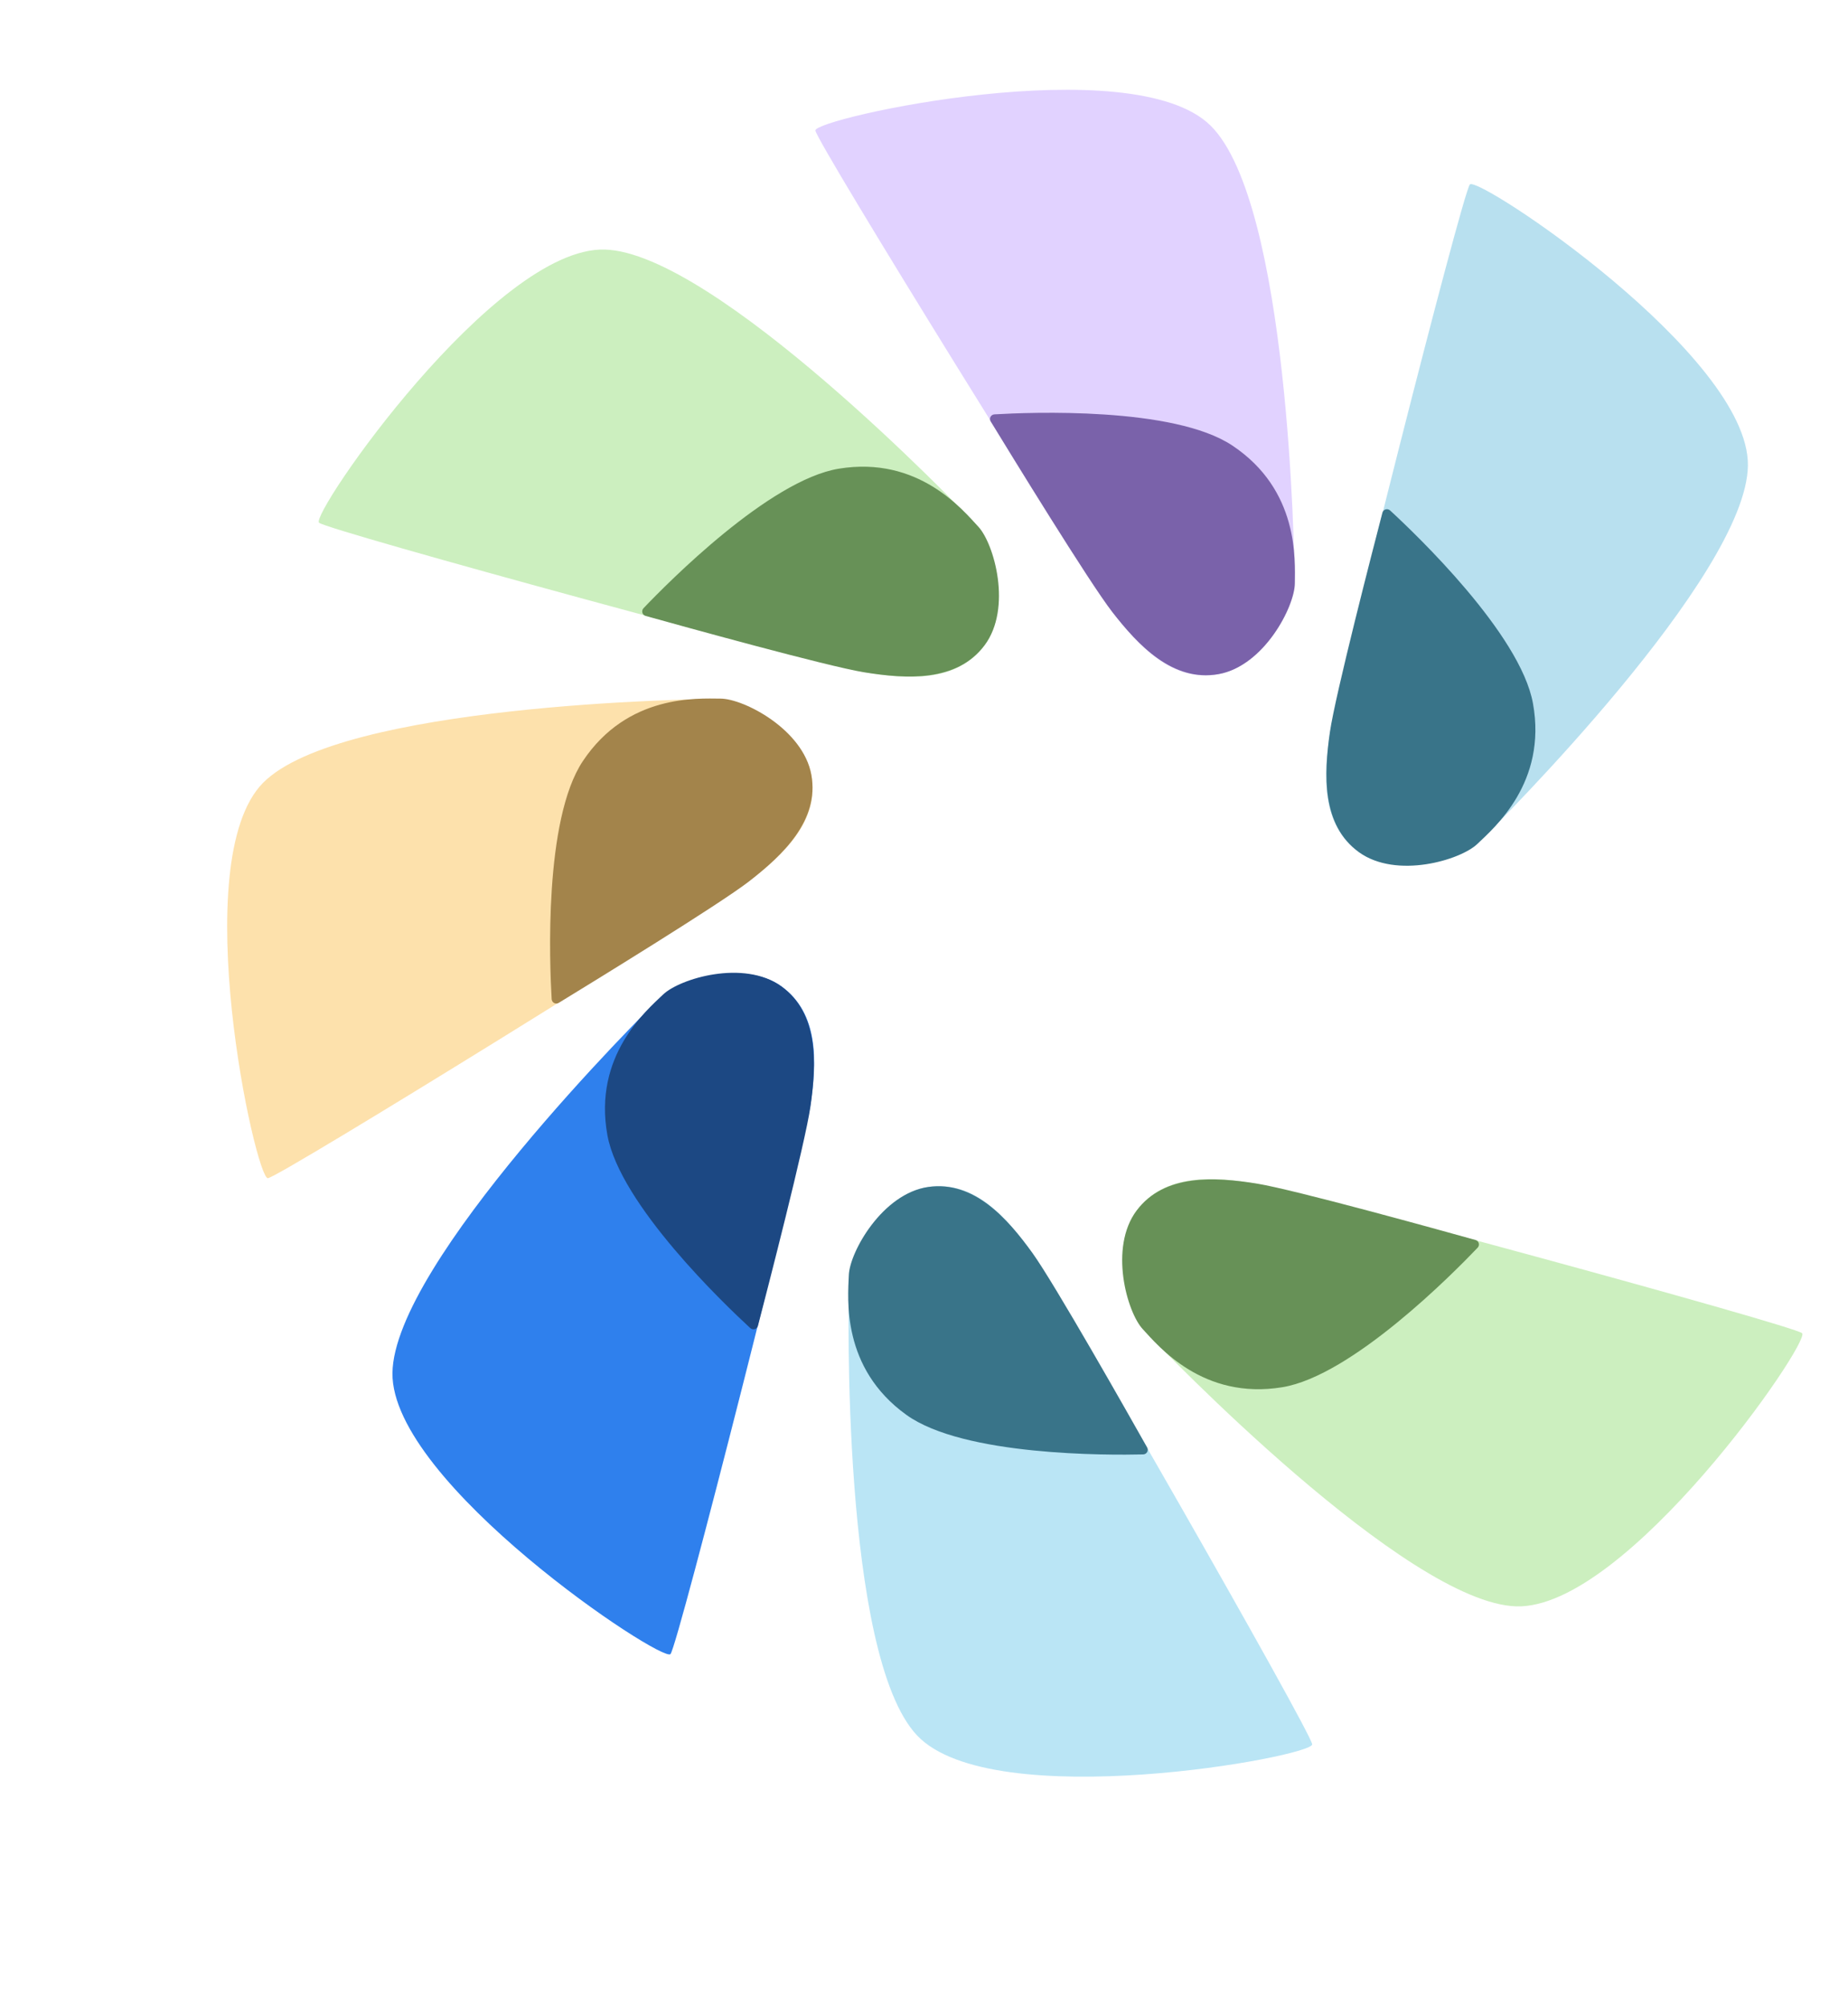 <svg width="1162" height="1261" viewBox="0 0 1162 1261" fill="none" xmlns="http://www.w3.org/2000/svg">
<path d="M924.233 115.958C929.16 110.01 1099.88 223.41 1099.06 292.617C1098.25 361.824 941.156 518.479 930.64 528.552C920.123 538.625 878.116 552.747 854.507 535.692C830.899 518.637 832.293 488.637 836.071 462.21C839.849 435.784 919.305 121.906 924.233 115.958Z" fill="#B8E0EF"/>
<path d="M874.078 320.883C890.295 335.807 955.975 398.512 963.905 442.147C972.962 491.981 939.425 520.469 928.909 530.542C918.392 540.615 878.116 552.748 854.507 535.693C830.899 518.638 832.429 486.76 836.207 460.334C839.531 437.084 863.523 344.277 869.245 322.294C869.809 320.129 872.432 319.369 874.078 320.883Z" fill="#397489"/>
<path d="M512.709 82.042C511.853 74.366 712.017 30.336 761.235 78.997C810.453 127.658 814.015 349.483 813.955 364.045C813.896 378.607 794.873 418.635 766.205 423.77C737.537 428.905 716.925 407.063 700.54 385.988C684.155 364.912 513.565 89.718 512.709 82.042Z" fill="#E1D2FF"/>
<path d="M625.279 260.473C647.28 259.175 738.011 255.486 774.909 280.093C817.048 308.196 814.243 352.11 814.184 366.672C814.125 381.234 794.874 418.635 766.206 423.77C737.538 428.905 715.67 405.661 699.284 384.585C684.869 366.044 634.776 284.316 622.937 264.929C621.772 263.02 623.047 260.605 625.279 260.473Z" fill="#7A62AA"/>
<path d="M200.62 328.596C194.759 323.566 311.121 154.853 380.304 156.875C449.486 158.896 603.376 318.7 613.263 329.391C623.151 340.081 636.538 382.329 619.074 405.636C601.609 428.943 571.638 427.026 545.281 422.787C518.924 418.549 206.481 333.626 200.62 328.596Z" fill="#CCEFBF"/>
<path d="M404.639 382.32C419.844 366.366 483.685 301.79 527.452 294.622C577.436 286.436 605.335 320.466 615.222 331.157C625.11 341.847 636.539 382.329 619.074 405.636C601.61 428.943 569.764 426.858 543.407 422.619C520.219 418.89 427.845 393.281 405.965 387.176C403.811 386.575 403.096 383.939 404.639 382.32Z" fill="#679157"/>
<path d="M168.447 740.628C160.771 741.484 116.741 541.321 165.402 492.103C214.063 442.884 435.888 439.323 450.45 439.382C465.012 439.442 505.04 458.464 510.175 487.132C515.31 515.8 493.468 536.412 472.392 552.798C451.317 569.183 176.123 739.772 168.447 740.628Z" fill="#FDE1AC"/>
<path d="M346.878 628.058C345.58 606.057 341.891 515.326 366.498 478.429C394.6 436.29 438.515 439.094 453.077 439.154C467.639 439.213 505.04 458.463 510.175 487.131C515.31 515.799 492.065 537.668 470.99 554.053C452.449 568.468 370.721 618.562 351.334 630.4C349.425 631.566 347.01 630.291 346.878 628.058Z" fill="#A3844B"/>
<path d="M421.601 1039.77C416.674 1045.72 245.956 932.322 246.77 863.114C247.584 793.907 404.678 637.252 415.194 627.179C425.71 617.106 467.718 602.984 491.326 620.039C514.935 637.094 513.541 667.094 509.763 693.521C505.985 719.948 426.528 1033.83 421.601 1039.77Z" fill="#2F80ED"/>
<path d="M471.756 834.848C455.539 819.924 389.859 757.22 381.928 713.585C372.871 663.751 406.409 635.262 416.925 625.189C427.441 615.117 467.718 602.983 491.326 620.038C514.935 637.093 513.405 668.971 509.627 695.398C506.303 718.647 482.31 811.455 476.588 833.438C476.025 835.602 473.402 836.363 471.756 834.848Z" fill="#1C4883"/>
<path d="M825.086 1096.51C825.673 1104.21 624.095 1141.23 576.605 1090.88C529.115 1040.53 533.297 818.719 533.865 804.168C534.432 789.617 554.84 750.278 583.67 746.146C612.5 742.015 632.337 764.563 647.977 786.198C663.617 807.832 824.498 1088.81 825.086 1096.51Z" fill="#BAE5F5"/>
<path d="M718.812 914.262C696.779 914.792 605.975 915.311 569.958 889.432C528.826 859.876 533.161 816.086 533.729 801.535C534.296 786.984 554.84 750.277 583.67 746.146C612.5 742.015 633.544 766.008 649.183 787.642C662.943 806.675 710.153 890.102 721.308 909.891C722.406 911.839 721.048 914.208 718.812 914.262Z" fill="#397489"/>
<path d="M1133.13 838.059C1138.99 843.089 1022.63 1011.8 953.446 1009.78C884.263 1007.76 730.374 847.955 720.486 837.264C710.598 826.574 697.211 784.326 714.676 761.019C732.14 737.712 762.111 739.629 788.468 743.868C814.825 748.106 1127.27 833.029 1133.13 838.059Z" fill="#CCEFBF"/>
<path d="M929.11 784.335C913.905 800.289 850.064 864.865 806.297 872.032C756.313 880.218 728.414 846.189 718.527 835.498C708.639 824.808 697.21 784.326 714.675 761.019C732.139 737.712 763.985 739.797 790.342 744.036C813.53 747.765 905.904 773.374 927.785 779.479C929.939 780.08 930.653 782.716 929.11 784.335Z" fill="#679157"/>
</svg>
